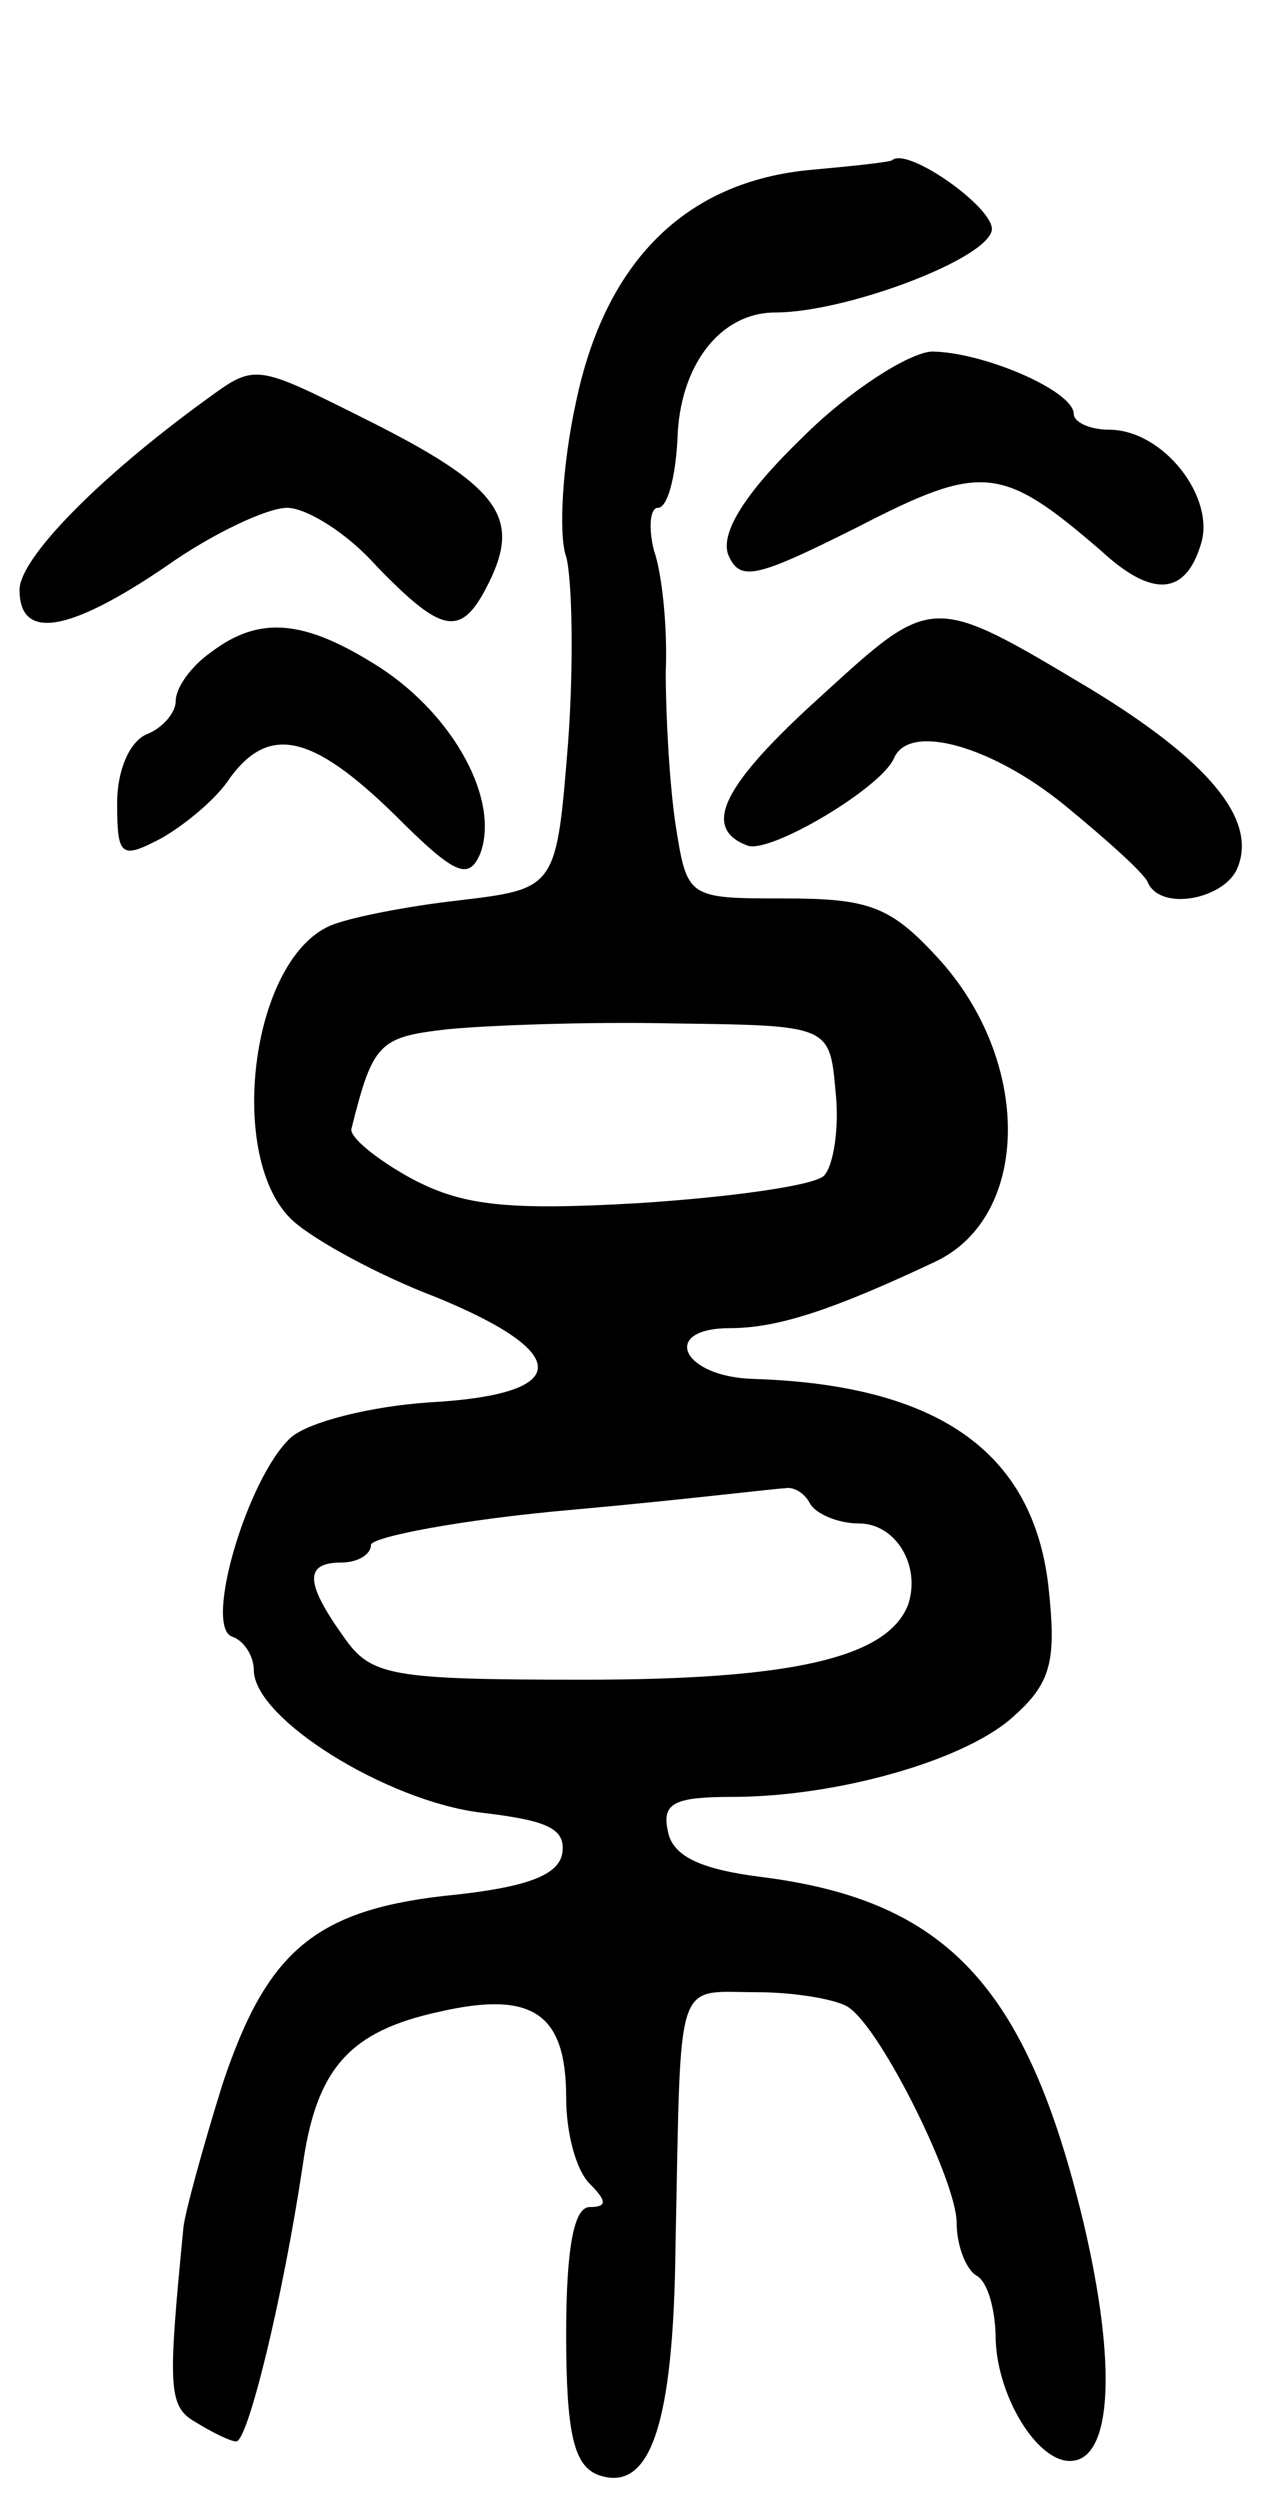 <svg version="1.0" xmlns="http://www.w3.org/2000/svg"
 width="65pt" height="128pt" viewBox="0 0 65 128"
 preserveAspectRatio="xMidYMid meet">
<g transform="translate(0,128) scale(0.1,-0.1)"
fill="#000000" stroke="none">
<path d="M415 1193 c-64 -6 -105 -47 -120 -119 -7 -32 -9 -68 -5 -79 3 -11 4
-54 1 -95 -6 -75 -6 -75 -56 -81 -27 -3 -57 -9 -66 -13 -41 -18 -53 -120 -19
-151 11 -10 44 -28 73 -39 71 -29 70 -50 -3 -54 -30 -2 -62 -10 -71 -18 -22
-20 -45 -97 -30 -102 6 -2 11 -10 11 -17 0 -25 68 -67 116 -73 34 -4 44 -8 42
-21 -2 -11 -18 -17 -54 -21 -72 -7 -97 -28 -120 -97 -10 -32 -19 -65 -20 -73
-8 -82 -8 -92 6 -100 8 -5 18 -10 21 -10 6 0 24 74 34 141 7 50 24 69 70 79
48 11 65 -1 65 -44 0 -18 5 -37 12 -44 9 -9 9 -12 0 -12 -8 0 -12 -21 -12 -65
0 -51 4 -67 16 -72 27 -10 39 25 40 117 3 141 -1 130 42 130 20 0 42 -4 47 -8
17 -12 55 -89 55 -110 0 -12 5 -24 10 -27 6 -3 10 -18 10 -33 1 -29 21 -62 38
-62 22 0 24 50 7 122 -29 121 -70 165 -165 177 -32 4 -46 11 -48 24 -3 14 4
17 33 17 54 0 121 19 145 42 19 17 21 29 17 66 -8 69 -57 103 -151 106 -37 1
-48 26 -12 26 24 0 52 9 105 34 49 23 50 103 1 156 -24 26 -35 30 -78 30 -50
0 -50 0 -56 38 -3 20 -5 55 -5 78 1 23 -2 51 -6 62 -3 12 -2 22 2 22 5 0 9 16
10 35 1 38 22 65 50 65 36 0 108 27 111 42 2 11 -43 43 -51 36 -1 -1 -20 -3
-42 -5z m13 -472 c2 -18 -1 -38 -6 -43 -5 -5 -48 -11 -95 -14 -69 -4 -91 -1
-117 13 -18 10 -31 21 -30 25 11 44 14 47 49 51 20 2 72 4 116 3 80 -1 80 -1
83 -35z m-13 -211 c3 -5 14 -10 25 -10 19 0 32 -22 25 -42 -11 -27 -60 -38
-166 -38 -100 0 -109 2 -123 22 -20 28 -20 38 -1 38 8 0 15 4 15 9 0 4 46 13
103 18 56 5 105 11 109 11 4 1 10 -2 13 -8z"/>
<path d="M411 1056 c-30 -29 -42 -49 -38 -60 6 -14 14 -12 66 14 64 33 74 32
125 -12 26 -24 43 -23 51 3 8 24 -19 59 -47 59 -10 0 -18 4 -18 8 0 12 -47 32
-73 32 -12 -1 -42 -20 -66 -44z"/>
<path d="M105 1075 c-55 -40 -95 -81 -95 -97 0 -26 25 -22 75 12 24 17 52 30
62 30 10 0 31 -13 46 -30 35 -36 44 -37 59 -5 14 31 2 47 -64 80 -58 29 -57
29 -83 10z"/>
<path d="M421 924 c-51 -46 -62 -68 -38 -77 12 -4 69 30 75 45 8 18 50 6 87
-24 22 -18 42 -36 43 -40 7 -15 40 -8 46 8 10 25 -16 55 -75 91 -82 49 -81 49
-138 -3z"/>
<path d="M108 946 c-10 -7 -18 -18 -18 -25 0 -6 -7 -14 -15 -17 -9 -4 -15 -19
-15 -35 0 -28 2 -29 23 -18 12 7 28 20 35 31 20 27 42 22 84 -19 31 -31 38
-34 44 -20 10 27 -13 70 -51 95 -39 25 -62 27 -87 8z"/>
</g>
</svg>
